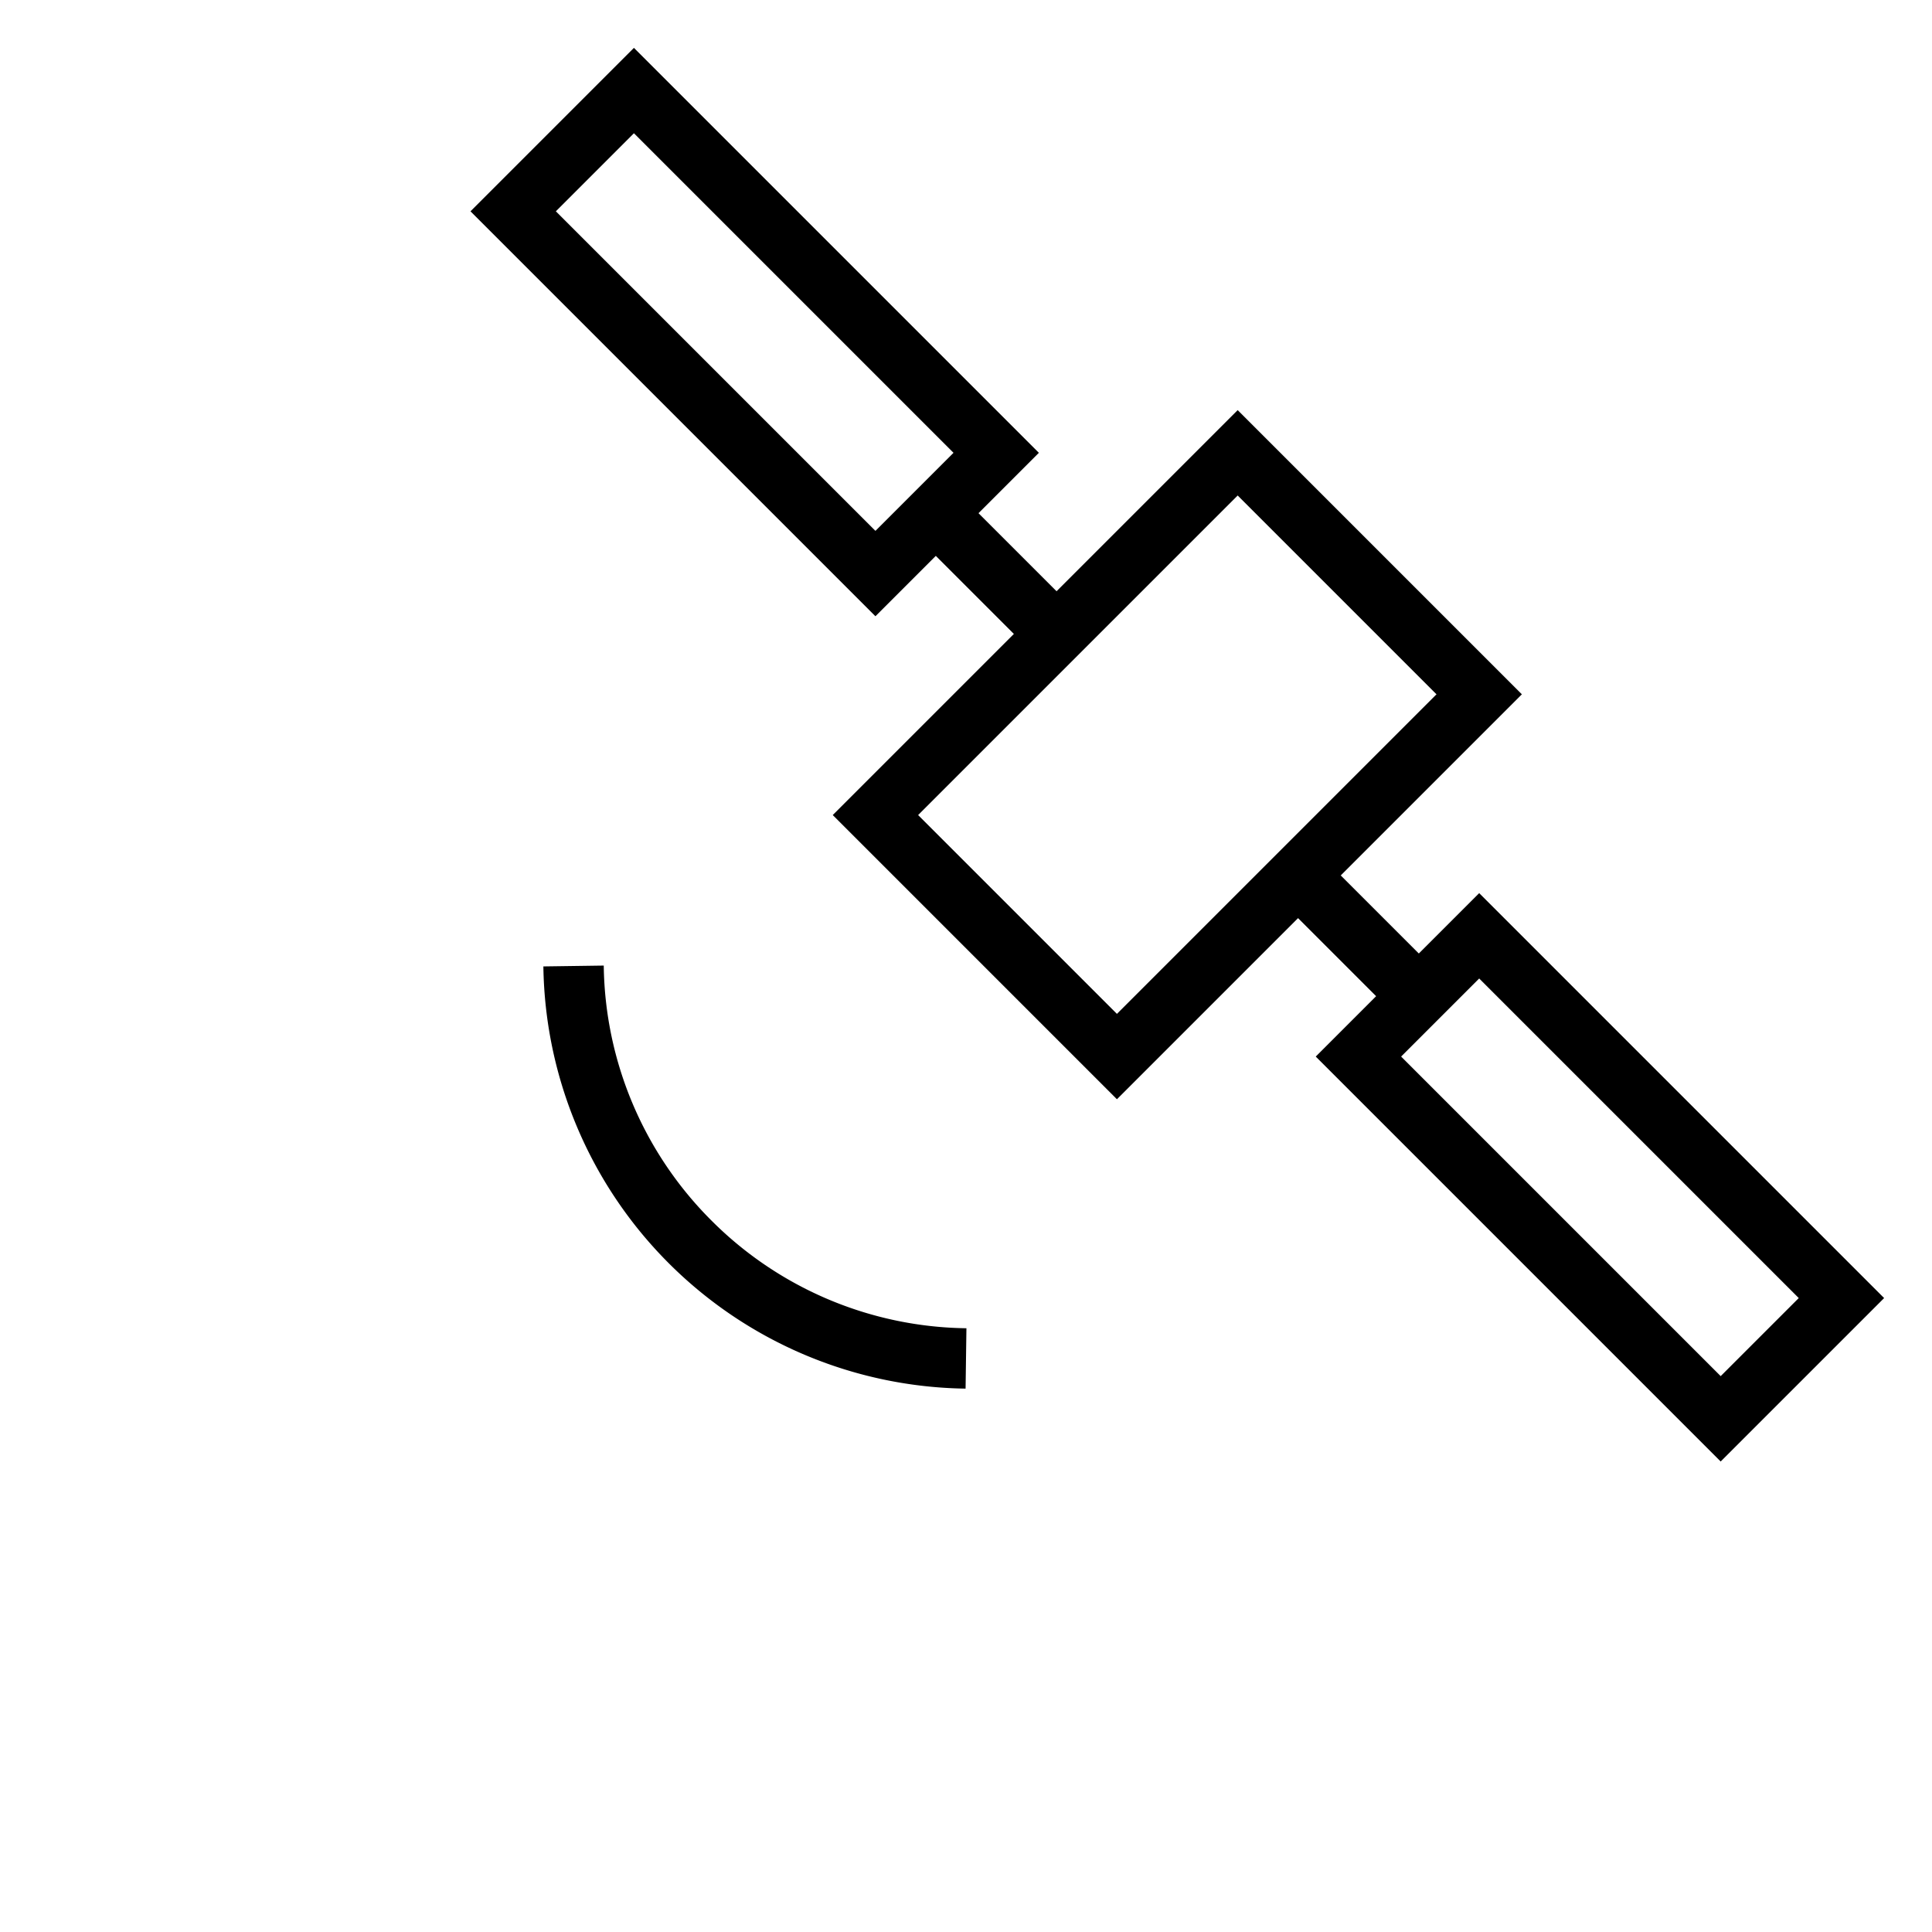 <svg xmlns="http://www.w3.org/2000/svg" viewBox="0 0 32 32"><path d="M23.5 15.793L22.207 14.5l3-3L20.5 6.793l-3 3L16.207 8.5l1-1L10.5.793 7.793 3.5l6.707 6.707 1-1 1.293 1.293-3 3 4.707 4.707 3-3 1.293 1.293-1 1 6.707 6.707 2.707-2.707-6.707-6.707zM9.207 3.5L10.5 2.207 15.793 7.5 14.5 8.793zm6 10L20.5 8.207l3.293 3.293-5.293 5.293zM28.5 22.793L23.207 17.5l1.293-1.293 5.293 5.293zm-16.716-2.577A6.07 6.07 0 0 0 16.007 22l-.014 1A7.093 7.093 0 0 1 9 16.007l1-.014a6.07 6.07 0 0 0 1.784 4.223z"/><path fill="none" d="M0 0h32v32H0z"/></svg>